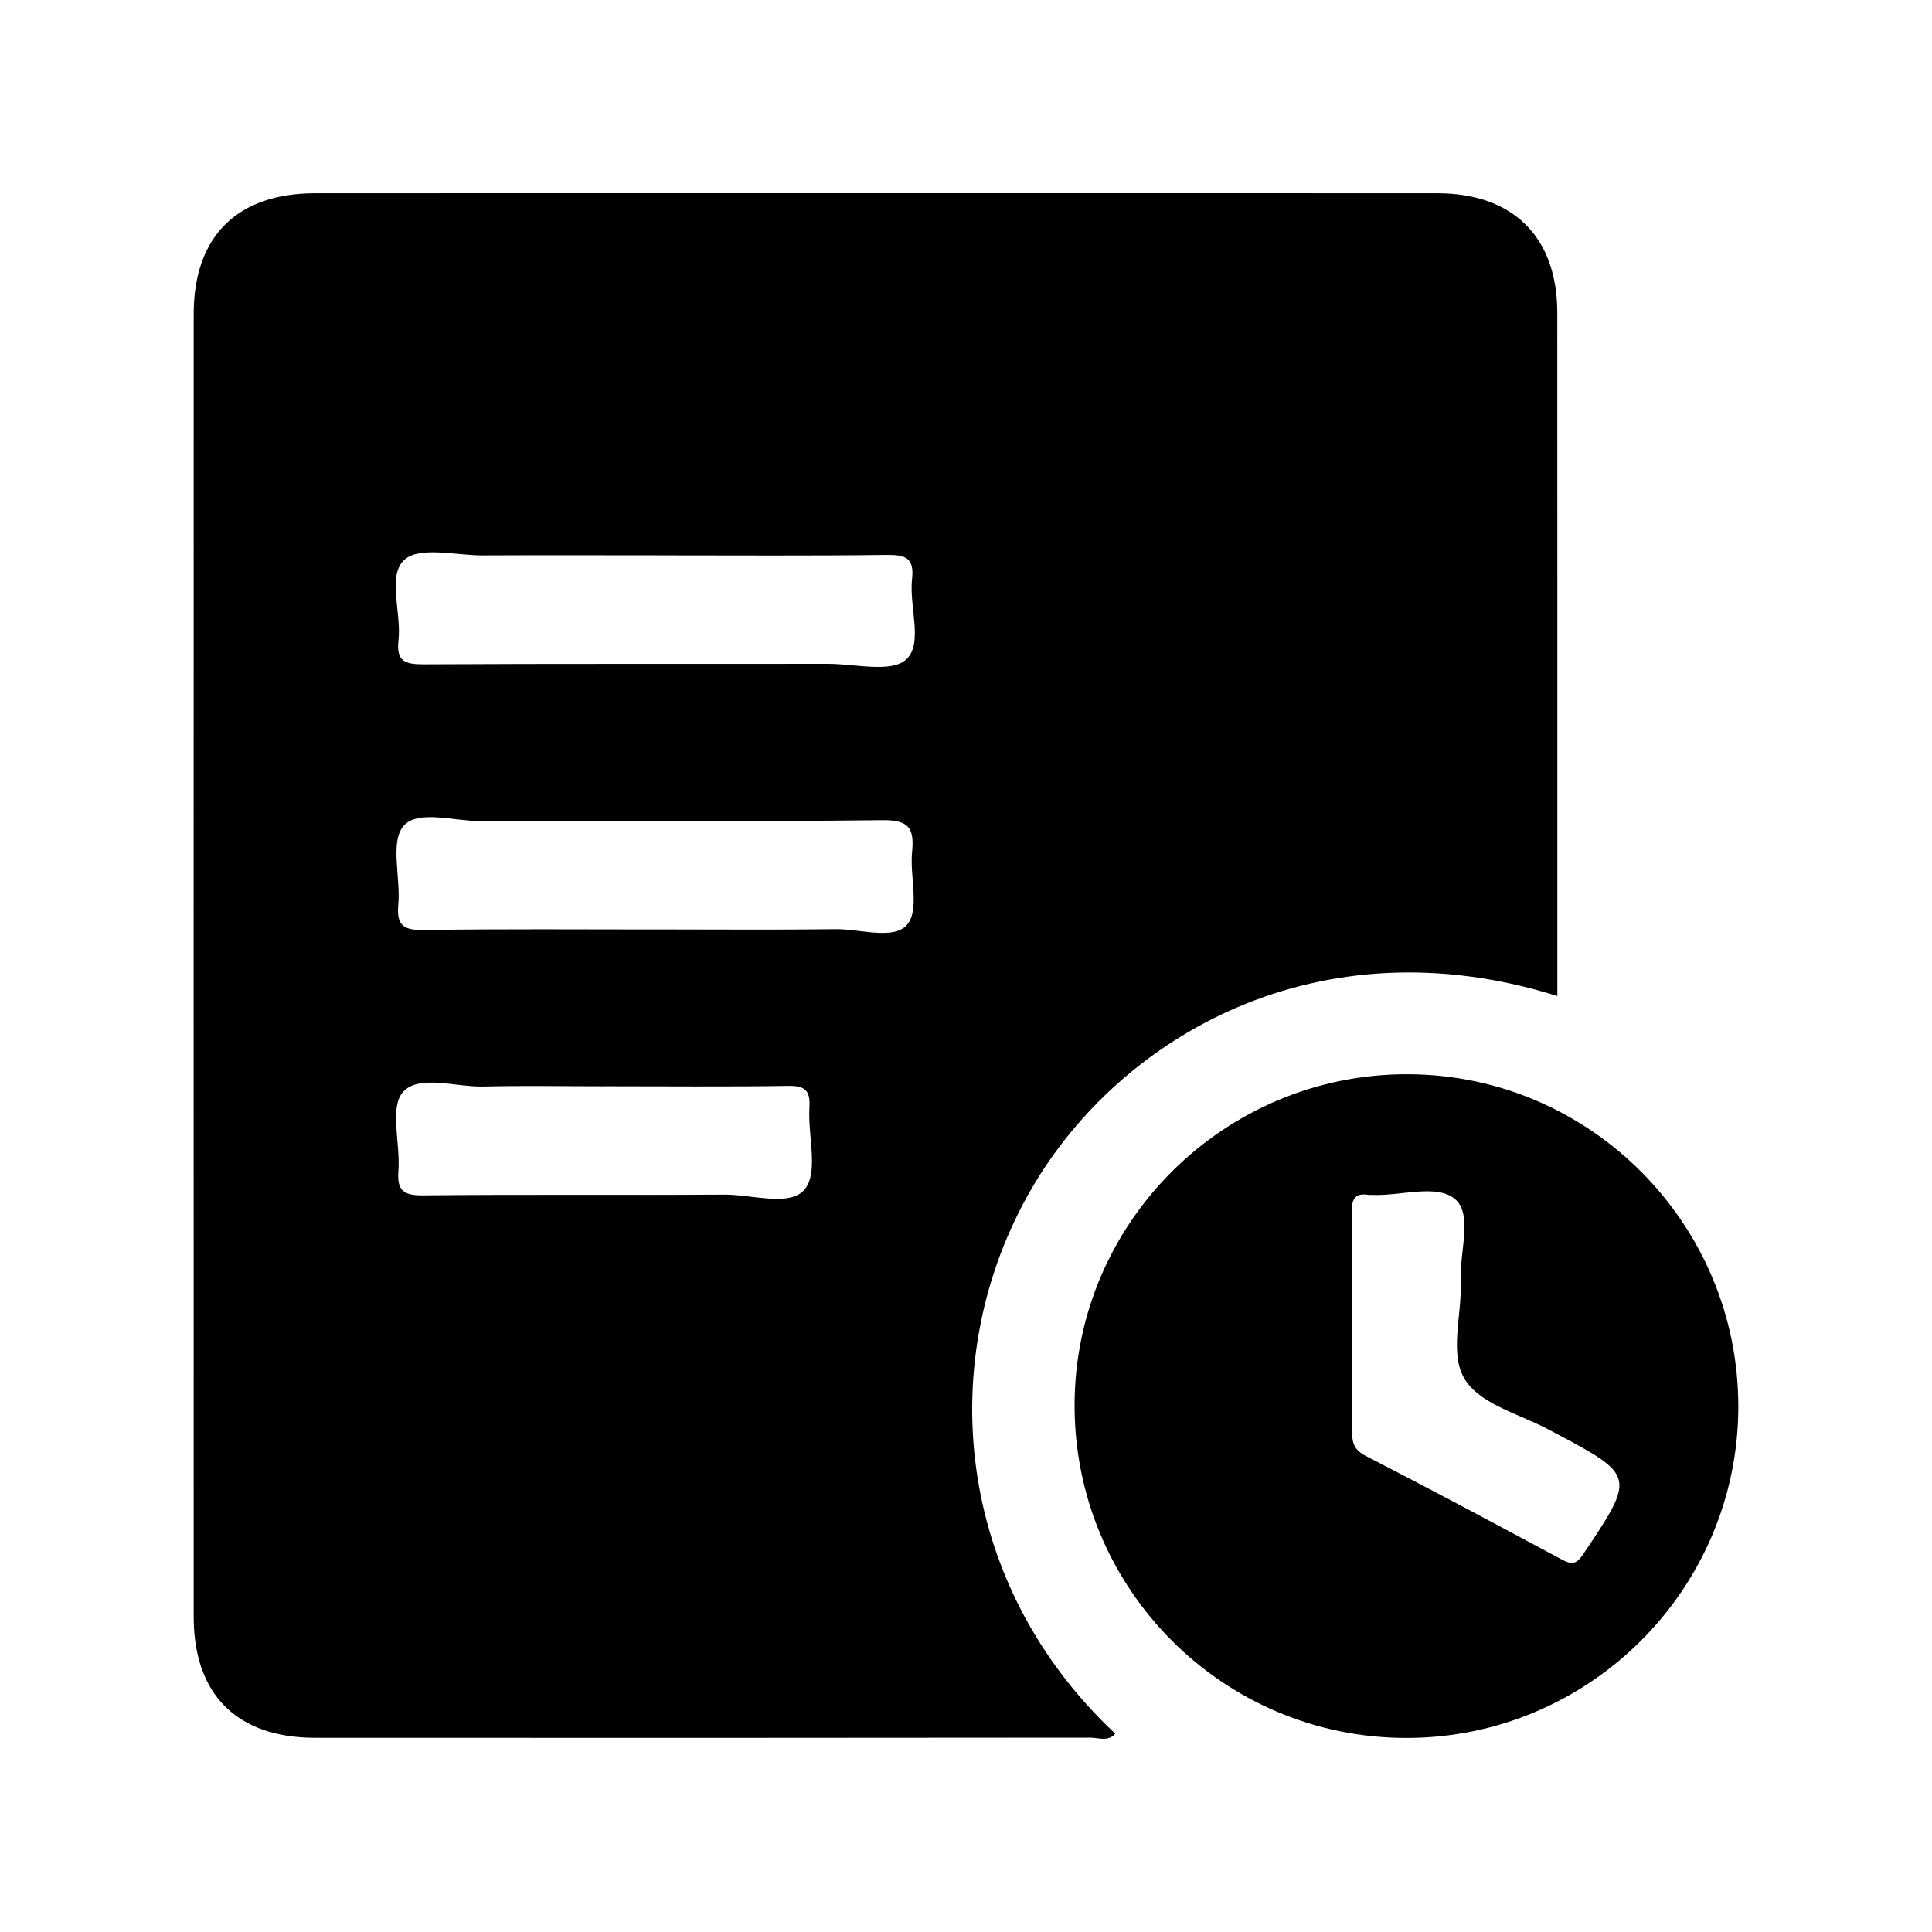<?xml version="1.0" encoding="UTF-8"?>
<!DOCTYPE svg PUBLIC "-//W3C//DTD SVG 1.1//EN" "http://www.w3.org/Graphics/SVG/1.1/DTD/svg11.dtd">
<!-- Creator: CorelDRAW -->
<?xml-stylesheet href="更新记录.css" type="text/css"?>
<svg xmlns="http://www.w3.org/2000/svg" xml:space="preserve" width="50mm" height="50mm" style="shape-rendering:geometricPrecision; text-rendering:geometricPrecision; image-rendering:optimizeQuality; fill-rule:evenodd; clip-rule:evenodd"
viewBox="0 0 50 50"
 xmlns:xlink="http://www.w3.org/1999/xlink"
 version="1.0"
 enable-background="new 0 0 200 200">
 <g id="图层_x0020_1">
  <g id="_178549368">
   <path id="_178546152" class="fil0" d="M40.304 25.777c-6.182,-1.944 -11.311,1.037 -13.605,4.981 -2.536,4.361 -2.021,10.191 2.164,14.109 -0.187,0.217 -0.436,0.103 -0.647,0.103 -6.687,0.008 -13.373,0.008 -20.06,0.004 -2.021,0 -3.142,-1.117 -3.143,-3.128 -0.002,-11.24 -0.002,-22.48 0,-33.719 0,-2.01 1.124,-3.126 3.145,-3.126 9.679,-0.002 19.358,-0.002 29.036,0 1.965,0 3.106,1.134 3.108,3.086 0.003,5.698 0.002,11.397 0.002,17.095l0 0.595 0 0zm-23.282 -11.406c-1.508,0 -3.018,-0.005 -4.527,0.002 -0.698,0.003 -1.641,-0.242 -2.029,0.113 -0.451,0.411 -0.072,1.371 -0.153,2.085 -0.061,0.542 0.167,0.625 0.65,0.622 3.487,-0.019 6.973,-0.008 10.46,-0.013 0.698,-0.002 1.641,0.242 2.028,-0.112 0.451,-0.411 0.072,-1.371 0.153,-2.085 0.061,-0.542 -0.167,-0.628 -0.65,-0.622 -1.977,0.025 -3.955,0.011 -5.933,0.011zm-0.003 9.682c1.535,0 3.07,0.014 4.605,-0.006 0.64,-0.009 1.516,0.292 1.858,-0.123 0.323,-0.394 0.059,-1.24 0.123,-1.88 0.062,-0.623 -0.095,-0.828 -0.776,-0.818 -3.461,0.041 -6.921,0.013 -10.382,0.025 -0.693,0.003 -1.643,-0.306 -2.008,0.131 -0.35,0.419 -0.066,1.338 -0.131,2.03 -0.056,0.586 0.186,0.664 0.698,0.656 2.004,-0.031 4.009,-0.014 6.012,-0.014l0 0zm-1.388 4.06c-1.04,0 -2.082,-0.019 -3.122,0.006 -0.717,0.017 -1.674,-0.319 -2.082,0.145 -0.351,0.401 -0.062,1.338 -0.116,2.035 -0.039,0.515 0.13,0.642 0.637,0.637 2.602,-0.027 5.203,-0.002 7.805,-0.019 0.717,-0.004 1.702,0.325 2.077,-0.142 0.359,-0.447 0.073,-1.391 0.118,-2.115 0.028,-0.445 -0.118,-0.564 -0.557,-0.557 -1.588,0.025 -3.175,0.009 -4.761,0.009z"/>
   <path id="_178546368" class="fil0" d="M44.988 36.408c-0.008,4.725 -3.86,8.57 -8.589,8.57 -4.76,0 -8.611,-3.876 -8.589,-8.646 0.022,-4.716 3.893,-8.545 8.626,-8.531 4.721,0.014 8.558,3.877 8.551,8.607l0 0zm-9.994 -2.164c0,0.91 0.005,1.821 -0.003,2.731 -0.003,0.295 0.008,0.525 0.339,0.695 1.707,0.878 3.4,1.784 5.091,2.691 0.253,0.136 0.375,0.128 0.553,-0.14 1.349,-2.008 1.349,-2.035 -0.722,-3.133 -0.045,-0.025 -0.092,-0.047 -0.138,-0.072 -0.749,-0.409 -1.752,-0.648 -2.178,-1.278 -0.453,-0.667 -0.092,-1.711 -0.133,-2.591 -0.034,-0.72 0.306,-1.694 -0.125,-2.095 -0.468,-0.434 -1.432,-0.09 -2.178,-0.128 -0.027,-0.002 -0.053,0.003 -0.078,0 -0.345,-0.056 -0.444,0.094 -0.436,0.432 0.022,0.962 0.008,1.925 0.008,2.887l0 0z"/>
  </g>
 </g>
</svg>

